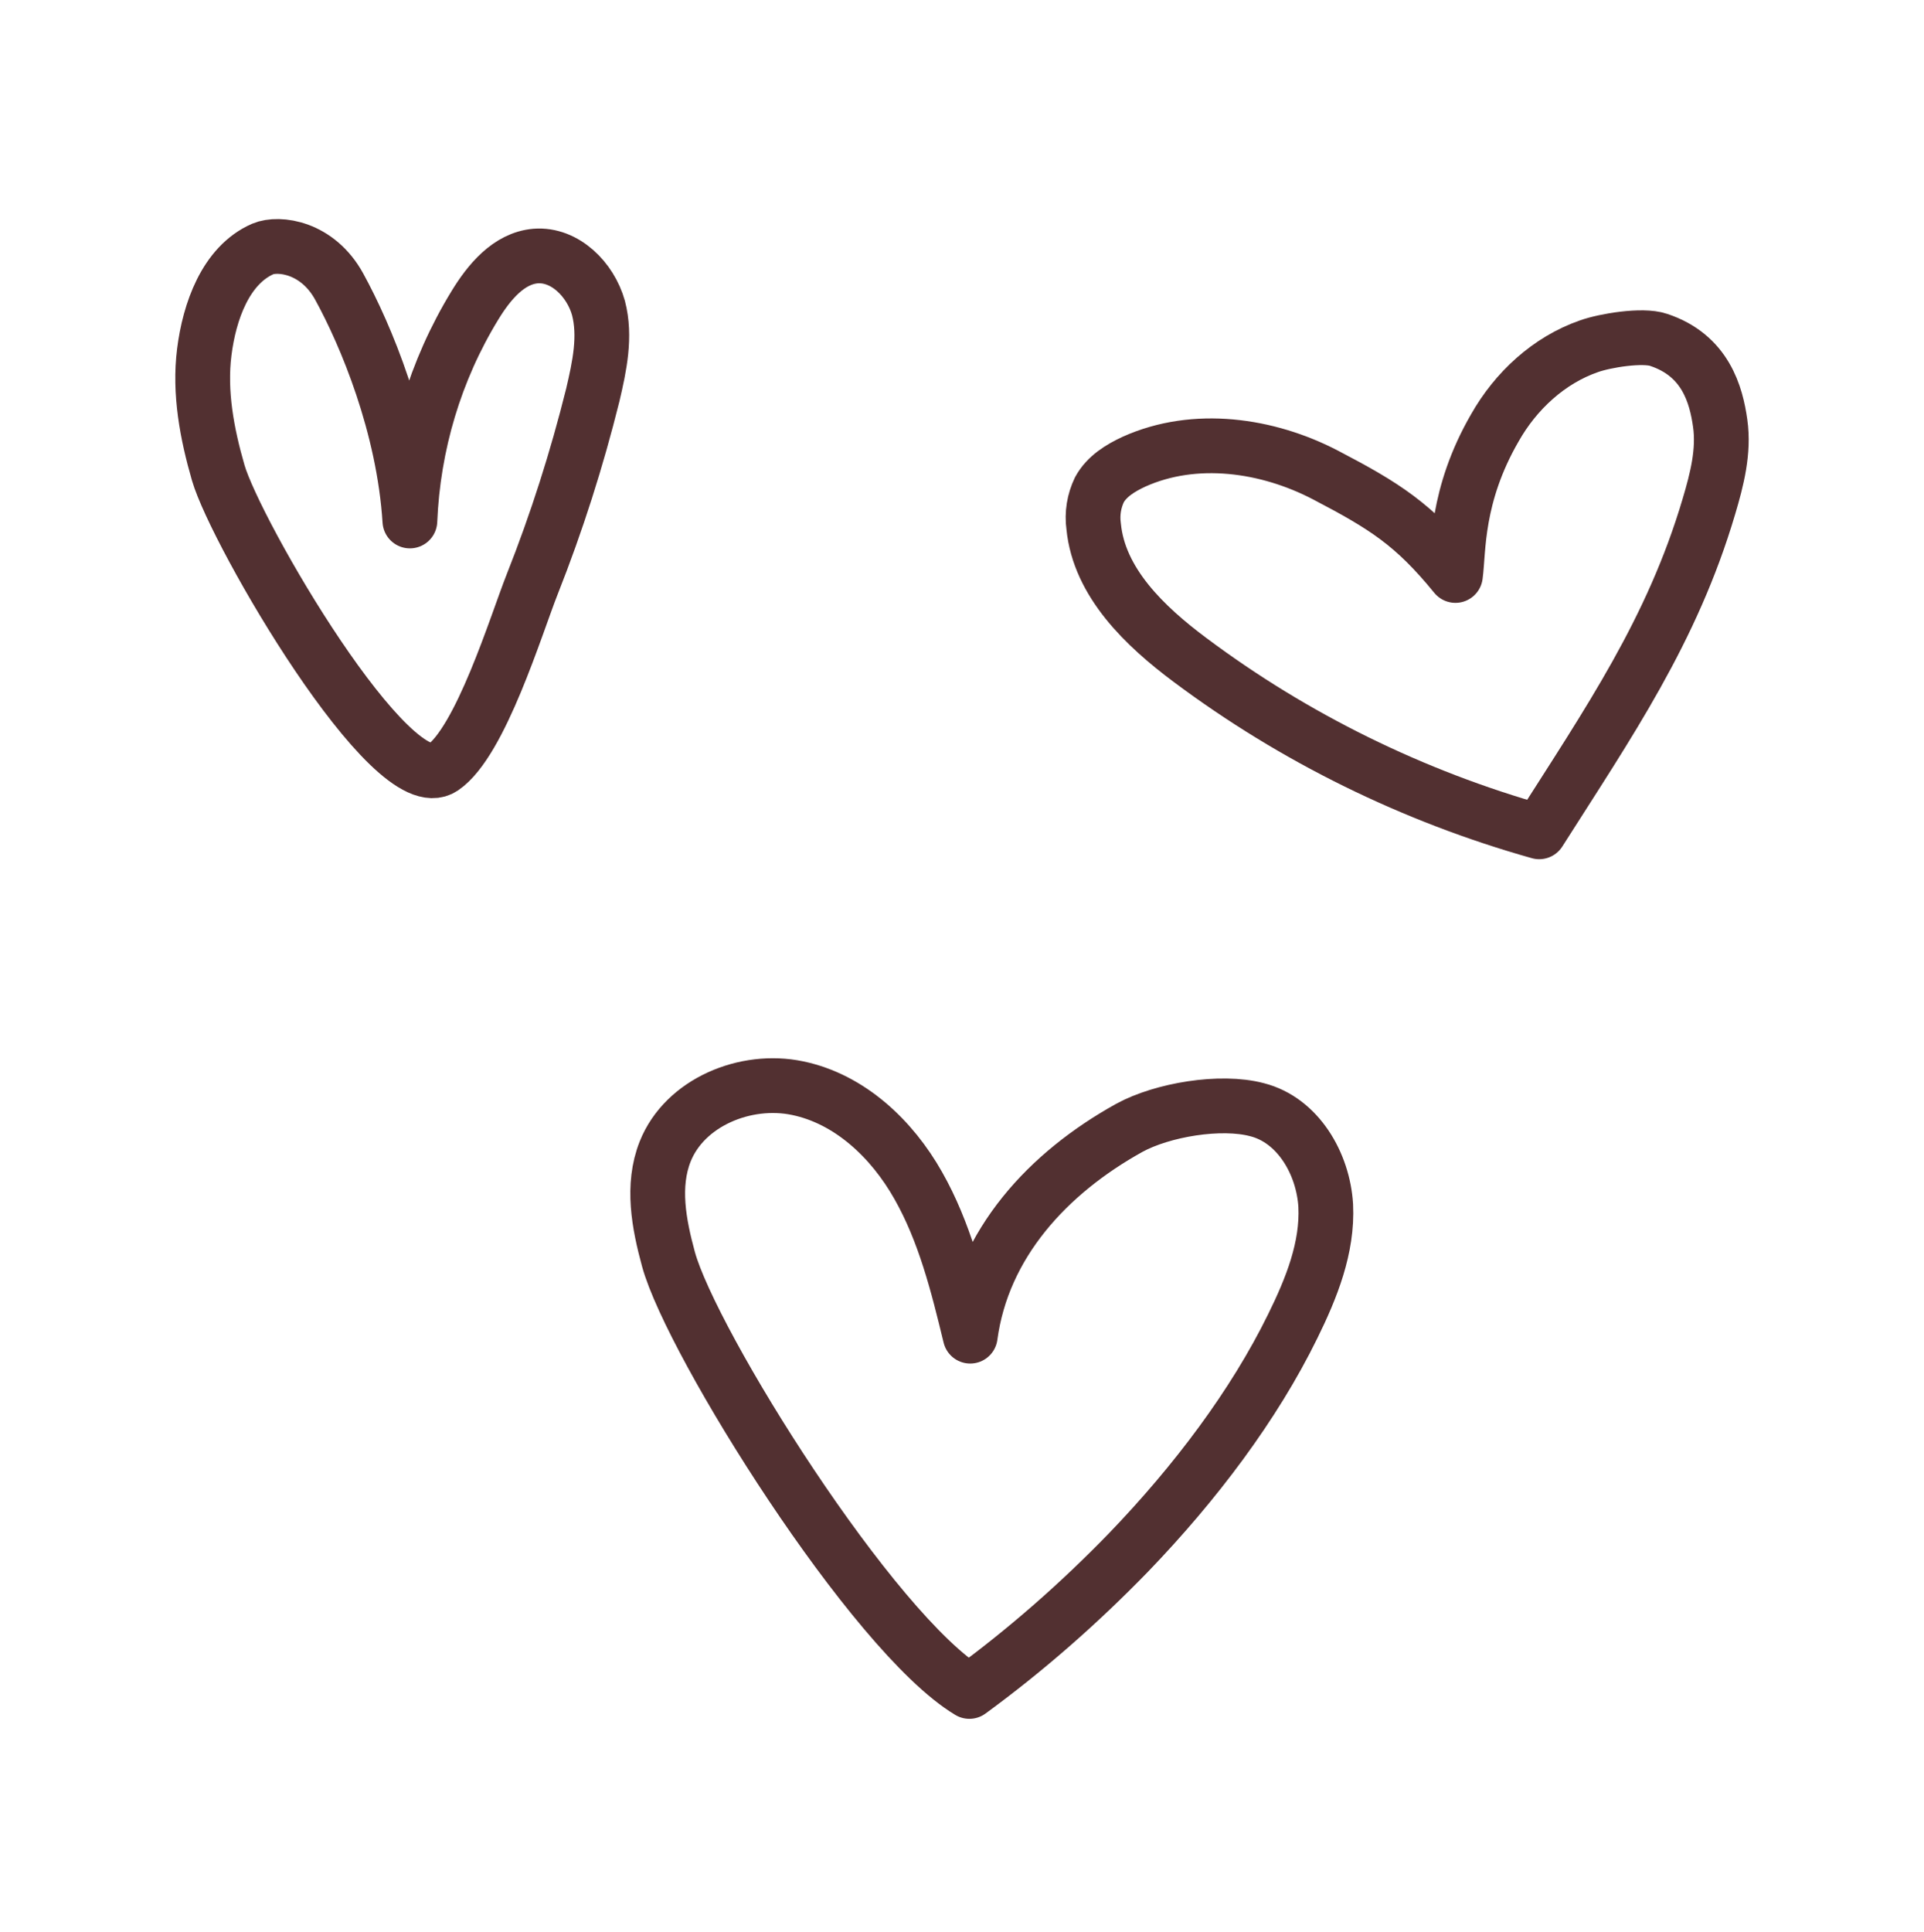 <svg width="246" height="247" viewBox="0 0 246 247" fill="none" xmlns="http://www.w3.org/2000/svg">
<g clip-path="url(#clip0_341_587)">
<path d="M85.477 161.002C84.241 156.474 83.316 151.578 85.044 147.215C87.553 140.902 95.359 137.715 101.975 139.108C108.651 140.492 114.047 145.598 117.41 151.562C120.761 157.466 122.442 164.163 124.051 170.812C125.649 158.977 133.987 149.95 144.397 144.18C148.612 141.876 156.072 140.623 160.725 141.863C165.955 143.189 169.182 148.74 169.505 154.116C169.768 159.503 167.683 164.679 165.292 169.535C160.331 179.652 152.841 189.59 144.29 198.467C138.001 204.947 131.242 210.885 123.941 216.231C111.577 208.794 88.429 171.722 85.477 161.002Z" stroke="#523031" stroke-width="7.002" stroke-miterlimit="4.001" stroke-linecap="round" stroke-linejoin="round"/>
<path d="M186.09 73.568C180.75 67.016 177.028 64.675 169.529 60.752C162.03 56.828 152.746 55.53 144.993 59.02C143.262 59.825 141.513 60.883 140.568 62.611C139.884 64.043 139.606 65.653 139.834 67.299C140.538 74.481 146.394 80.068 152.147 84.362C165.527 94.368 180.703 101.808 196.801 106.339C205.699 92.343 213.809 80.608 218.503 64.731C219.523 61.303 220.449 57.705 219.941 54.111C219.432 50.516 218.1 45.443 212.065 43.447C210.006 42.748 205.211 43.531 203.155 44.268C198.035 46.045 193.795 49.978 191.13 54.694C186.105 63.386 186.525 70.369 186.09 73.568Z" stroke="#523031" stroke-width="7" stroke-linecap="round" stroke-linejoin="round"/>
<path d="M27.901 60.432C26.459 55.441 25.469 50.182 26.119 45.01C26.768 39.837 28.846 33.913 33.598 31.826C35.633 30.967 40.613 31.588 43.38 36.658C46.785 42.864 51.636 54.436 52.407 66.603C52.812 56.852 55.634 47.362 60.723 39.033C62.515 36.094 65.034 33.027 68.48 32.732C72.238 32.444 75.505 35.74 76.519 39.37C77.474 43.011 76.65 46.841 75.795 50.489C73.749 58.718 71.175 66.791 68.064 74.646C65.99 79.882 61.449 94.859 56.596 98.15C50.126 102.538 30.137 68.156 27.901 60.432Z" stroke="#523031" stroke-width="7" stroke-linecap="round" stroke-linejoin="round"/>
</g>
<defs>
<clipPath id="clip0_341_587">
<rect width="246" height="246" fill="white" transform="translate(0 0.86)"/>
</clipPath>
</defs>
</svg>
